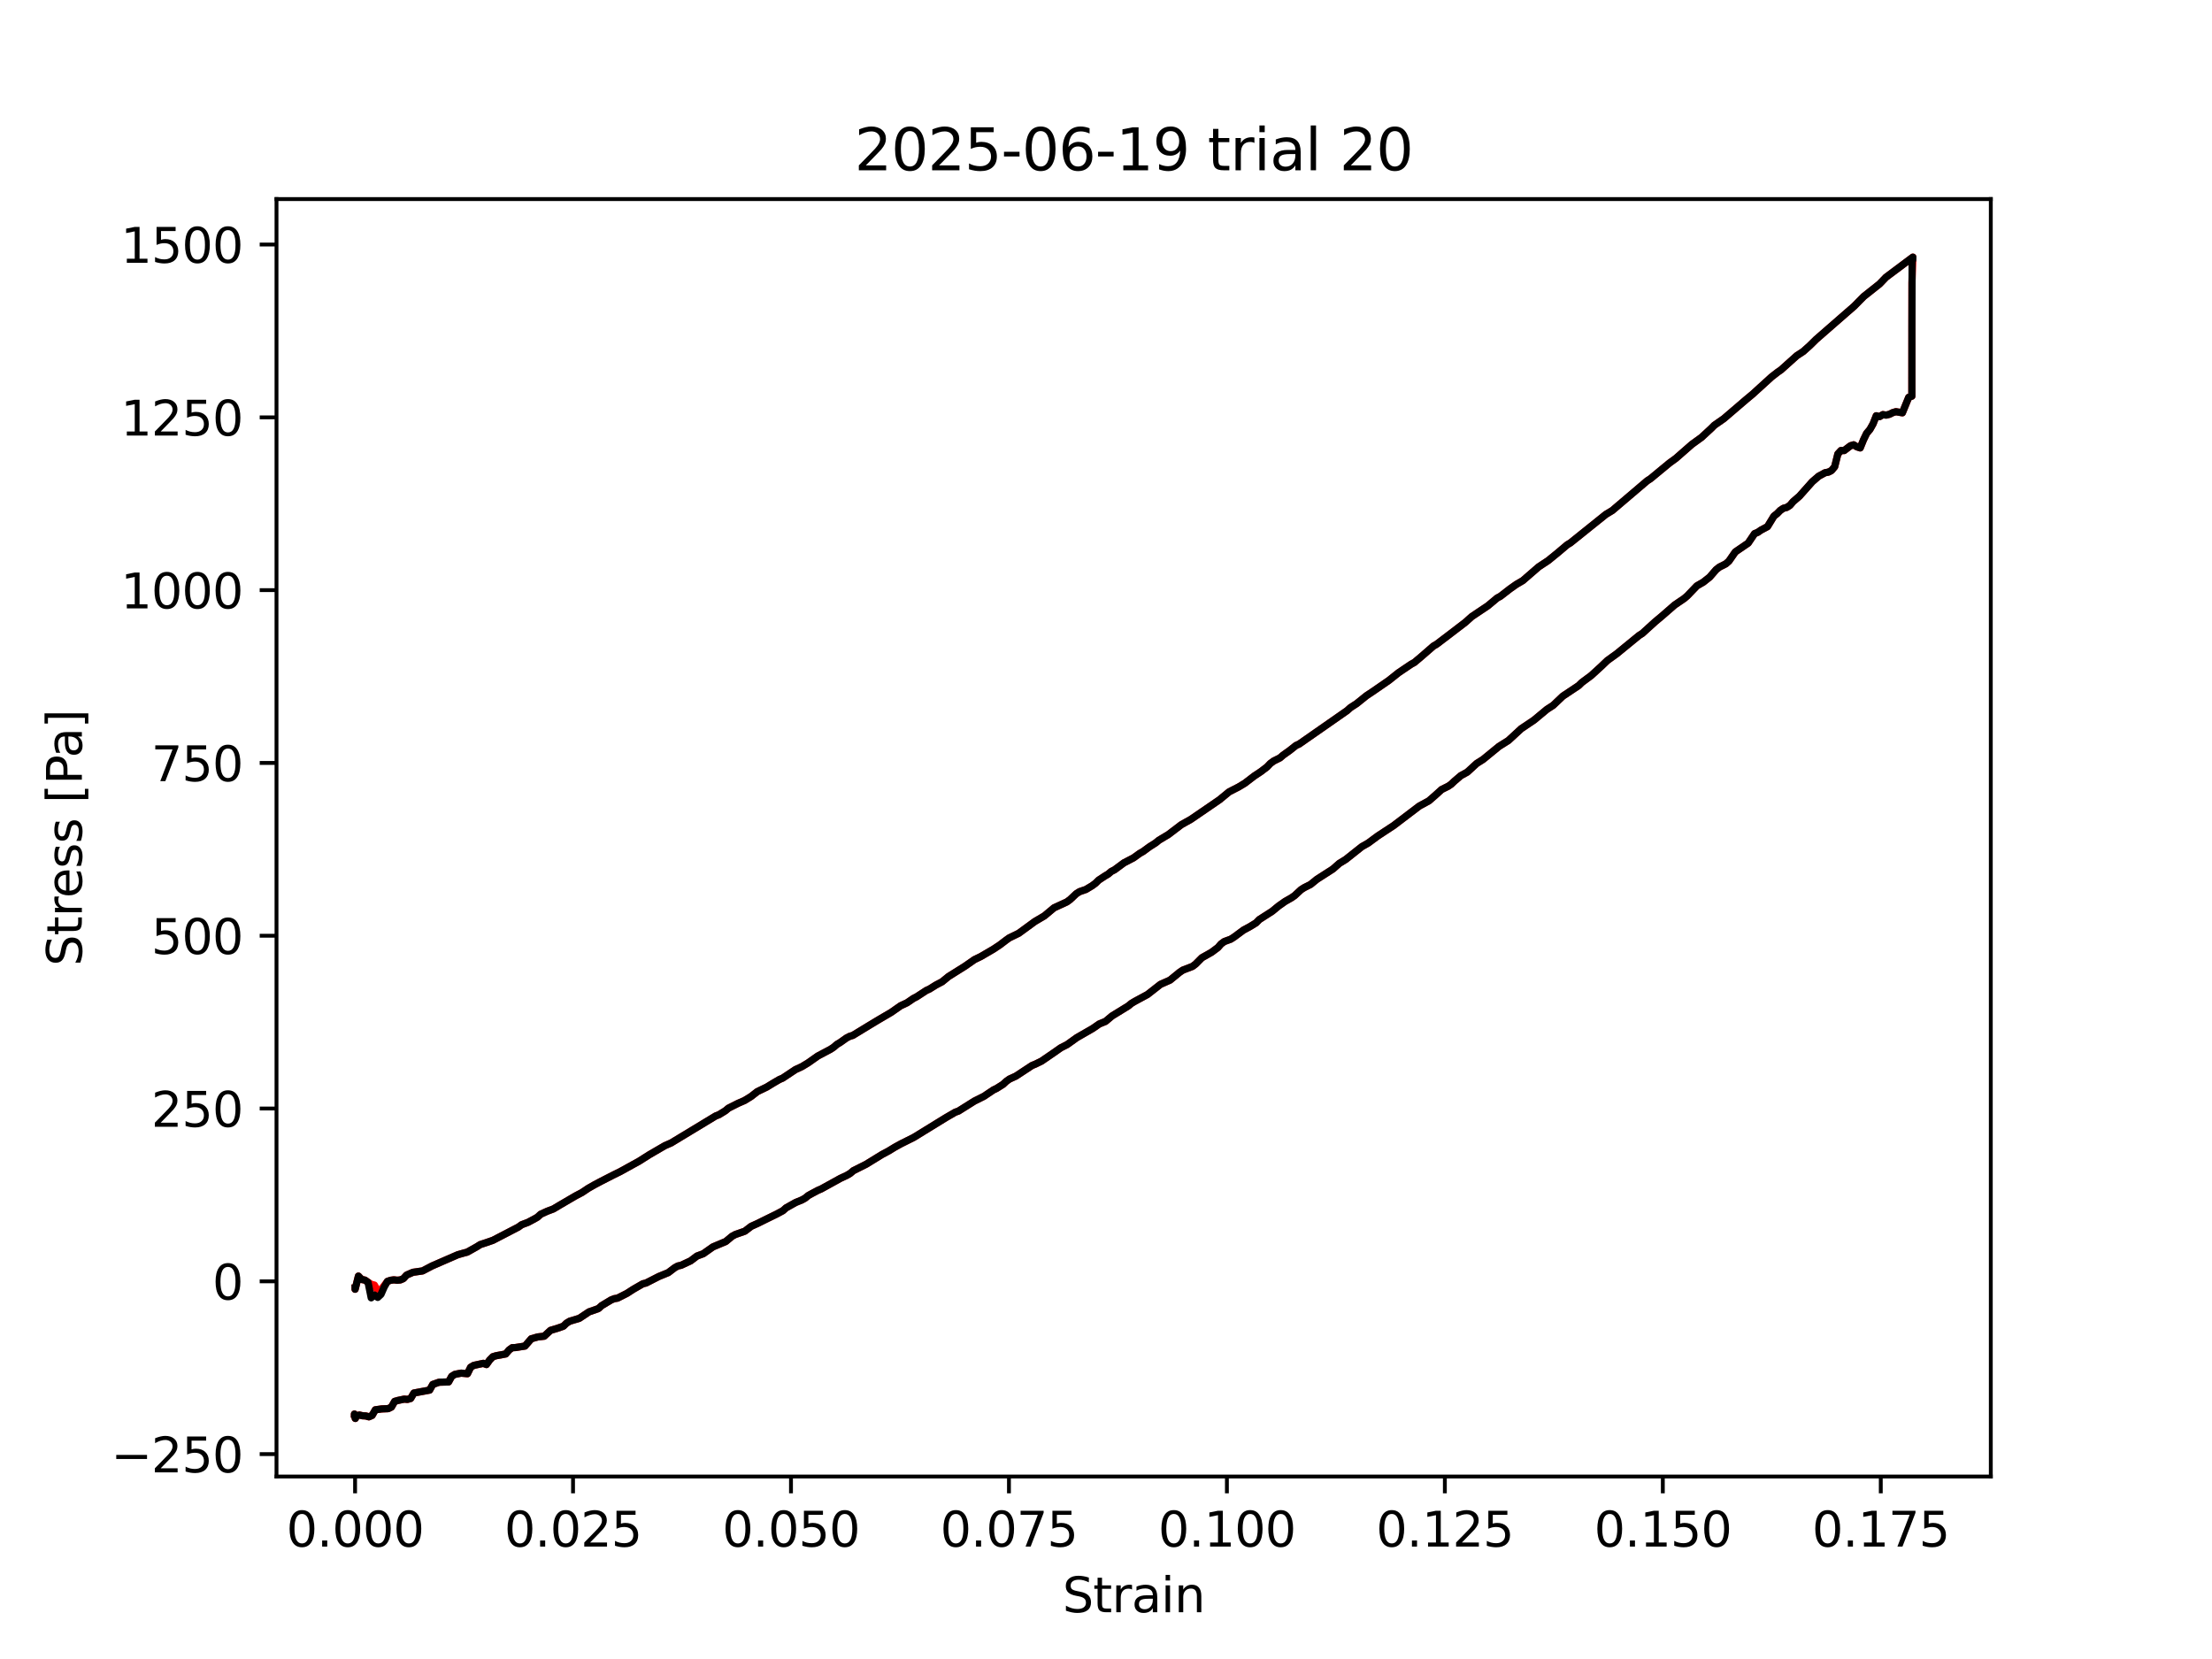 <?xml version="1.0" encoding="utf-8" standalone="no"?>
<!DOCTYPE svg PUBLIC "-//W3C//DTD SVG 1.1//EN"
  "http://www.w3.org/Graphics/SVG/1.1/DTD/svg11.dtd">
<svg xmlns:xlink="http://www.w3.org/1999/xlink" width="460.8pt" height="345.6pt" viewBox="0 0 460.8 345.6" xmlns="http://www.w3.org/2000/svg" version="1.1">
 <defs>
  <style type="text/css">*{stroke-linejoin: round; stroke-linecap: butt}</style>
 </defs>
 <g id="figure_1">
  <g id="patch_1">
   <path d="M 0 345.6 
L 460.8 345.6 
L 460.8 0 
L 0 0 
z
" style="fill: #ffffff"/>
  </g>
  <g id="axes_1">
   <g id="patch_2">
    <path d="M 57.6 307.584 
L 414.72 307.584 
L 414.72 41.472 
L 57.6 41.472 
z
" style="fill: #ffffff"/>
   </g>
   <g id="matplotlib.axis_1">
    <g id="xtick_1">
     <g id="line2d_1">
      <defs>
       <path id="m550bc29938" d="M 0 0 
L 0 3.5 
" style="stroke: #000000; stroke-width: 0.8"/>
      </defs>
      <g>
       <use xlink:href="#m550bc29938" x="73.969" y="307.584" style="stroke: #000000; stroke-width: 0.8"/>
      </g>
     </g>
     <g id="text_1">
      <!-- 0.000 -->
      <g transform="translate(59.655 322.182) scale(0.1 -0.1)">
       <defs>
        <path id="DejaVuSans-30" d="M 2034 4250 
Q 1547 4250 1301 3770 
Q 1056 3291 1056 2328 
Q 1056 1369 1301 889 
Q 1547 409 2034 409 
Q 2525 409 2770 889 
Q 3016 1369 3016 2328 
Q 3016 3291 2770 3770 
Q 2525 4250 2034 4250 
z
M 2034 4750 
Q 2819 4750 3233 4129 
Q 3647 3509 3647 2328 
Q 3647 1150 3233 529 
Q 2819 -91 2034 -91 
Q 1250 -91 836 529 
Q 422 1150 422 2328 
Q 422 3509 836 4129 
Q 1250 4750 2034 4750 
z
" transform="scale(0.016)"/>
        <path id="DejaVuSans-2e" d="M 684 794 
L 1344 794 
L 1344 0 
L 684 0 
L 684 794 
z
" transform="scale(0.016)"/>
       </defs>
       <use xlink:href="#DejaVuSans-30"/>
       <use xlink:href="#DejaVuSans-2e" transform="translate(63.623 0)"/>
       <use xlink:href="#DejaVuSans-30" transform="translate(95.41 0)"/>
       <use xlink:href="#DejaVuSans-30" transform="translate(159.033 0)"/>
       <use xlink:href="#DejaVuSans-30" transform="translate(222.656 0)"/>
      </g>
     </g>
    </g>
    <g id="xtick_2">
     <g id="line2d_2">
      <g>
       <use xlink:href="#m550bc29938" x="119.373" y="307.584" style="stroke: #000000; stroke-width: 0.8"/>
      </g>
     </g>
     <g id="text_2">
      <!-- 0.025 -->
      <g transform="translate(105.059 322.182) scale(0.1 -0.1)">
       <defs>
        <path id="DejaVuSans-32" d="M 1228 531 
L 3431 531 
L 3431 0 
L 469 0 
L 469 531 
Q 828 903 1448 1529 
Q 2069 2156 2228 2338 
Q 2531 2678 2651 2914 
Q 2772 3150 2772 3378 
Q 2772 3750 2511 3984 
Q 2250 4219 1831 4219 
Q 1534 4219 1204 4116 
Q 875 4013 500 3803 
L 500 4441 
Q 881 4594 1212 4672 
Q 1544 4750 1819 4750 
Q 2544 4750 2975 4387 
Q 3406 4025 3406 3419 
Q 3406 3131 3298 2873 
Q 3191 2616 2906 2266 
Q 2828 2175 2409 1742 
Q 1991 1309 1228 531 
z
" transform="scale(0.016)"/>
        <path id="DejaVuSans-35" d="M 691 4666 
L 3169 4666 
L 3169 4134 
L 1269 4134 
L 1269 2991 
Q 1406 3038 1543 3061 
Q 1681 3084 1819 3084 
Q 2600 3084 3056 2656 
Q 3513 2228 3513 1497 
Q 3513 744 3044 326 
Q 2575 -91 1722 -91 
Q 1428 -91 1123 -41 
Q 819 9 494 109 
L 494 744 
Q 775 591 1075 516 
Q 1375 441 1709 441 
Q 2250 441 2565 725 
Q 2881 1009 2881 1497 
Q 2881 1984 2565 2268 
Q 2250 2553 1709 2553 
Q 1456 2553 1204 2497 
Q 953 2441 691 2322 
L 691 4666 
z
" transform="scale(0.016)"/>
       </defs>
       <use xlink:href="#DejaVuSans-30"/>
       <use xlink:href="#DejaVuSans-2e" transform="translate(63.623 0)"/>
       <use xlink:href="#DejaVuSans-30" transform="translate(95.41 0)"/>
       <use xlink:href="#DejaVuSans-32" transform="translate(159.033 0)"/>
       <use xlink:href="#DejaVuSans-35" transform="translate(222.656 0)"/>
      </g>
     </g>
    </g>
    <g id="xtick_3">
     <g id="line2d_3">
      <g>
       <use xlink:href="#m550bc29938" x="164.778" y="307.584" style="stroke: #000000; stroke-width: 0.8"/>
      </g>
     </g>
     <g id="text_3">
      <!-- 0.050 -->
      <g transform="translate(150.464 322.182) scale(0.1 -0.1)">
       <use xlink:href="#DejaVuSans-30"/>
       <use xlink:href="#DejaVuSans-2e" transform="translate(63.623 0)"/>
       <use xlink:href="#DejaVuSans-30" transform="translate(95.41 0)"/>
       <use xlink:href="#DejaVuSans-35" transform="translate(159.033 0)"/>
       <use xlink:href="#DejaVuSans-30" transform="translate(222.656 0)"/>
      </g>
     </g>
    </g>
    <g id="xtick_4">
     <g id="line2d_4">
      <g>
       <use xlink:href="#m550bc29938" x="210.182" y="307.584" style="stroke: #000000; stroke-width: 0.8"/>
      </g>
     </g>
     <g id="text_4">
      <!-- 0.075 -->
      <g transform="translate(195.868 322.182) scale(0.1 -0.1)">
       <defs>
        <path id="DejaVuSans-37" d="M 525 4666 
L 3525 4666 
L 3525 4397 
L 1831 0 
L 1172 0 
L 2766 4134 
L 525 4134 
L 525 4666 
z
" transform="scale(0.016)"/>
       </defs>
       <use xlink:href="#DejaVuSans-30"/>
       <use xlink:href="#DejaVuSans-2e" transform="translate(63.623 0)"/>
       <use xlink:href="#DejaVuSans-30" transform="translate(95.41 0)"/>
       <use xlink:href="#DejaVuSans-37" transform="translate(159.033 0)"/>
       <use xlink:href="#DejaVuSans-35" transform="translate(222.656 0)"/>
      </g>
     </g>
    </g>
    <g id="xtick_5">
     <g id="line2d_5">
      <g>
       <use xlink:href="#m550bc29938" x="255.587" y="307.584" style="stroke: #000000; stroke-width: 0.8"/>
      </g>
     </g>
     <g id="text_5">
      <!-- 0.100 -->
      <g transform="translate(241.273 322.182) scale(0.1 -0.1)">
       <defs>
        <path id="DejaVuSans-31" d="M 794 531 
L 1825 531 
L 1825 4091 
L 703 3866 
L 703 4441 
L 1819 4666 
L 2450 4666 
L 2450 531 
L 3481 531 
L 3481 0 
L 794 0 
L 794 531 
z
" transform="scale(0.016)"/>
       </defs>
       <use xlink:href="#DejaVuSans-30"/>
       <use xlink:href="#DejaVuSans-2e" transform="translate(63.623 0)"/>
       <use xlink:href="#DejaVuSans-31" transform="translate(95.41 0)"/>
       <use xlink:href="#DejaVuSans-30" transform="translate(159.033 0)"/>
       <use xlink:href="#DejaVuSans-30" transform="translate(222.656 0)"/>
      </g>
     </g>
    </g>
    <g id="xtick_6">
     <g id="line2d_6">
      <g>
       <use xlink:href="#m550bc29938" x="300.991" y="307.584" style="stroke: #000000; stroke-width: 0.8"/>
      </g>
     </g>
     <g id="text_6">
      <!-- 0.125 -->
      <g transform="translate(286.677 322.182) scale(0.1 -0.1)">
       <use xlink:href="#DejaVuSans-30"/>
       <use xlink:href="#DejaVuSans-2e" transform="translate(63.623 0)"/>
       <use xlink:href="#DejaVuSans-31" transform="translate(95.41 0)"/>
       <use xlink:href="#DejaVuSans-32" transform="translate(159.033 0)"/>
       <use xlink:href="#DejaVuSans-35" transform="translate(222.656 0)"/>
      </g>
     </g>
    </g>
    <g id="xtick_7">
     <g id="line2d_7">
      <g>
       <use xlink:href="#m550bc29938" x="346.396" y="307.584" style="stroke: #000000; stroke-width: 0.8"/>
      </g>
     </g>
     <g id="text_7">
      <!-- 0.150 -->
      <g transform="translate(332.082 322.182) scale(0.1 -0.1)">
       <use xlink:href="#DejaVuSans-30"/>
       <use xlink:href="#DejaVuSans-2e" transform="translate(63.623 0)"/>
       <use xlink:href="#DejaVuSans-31" transform="translate(95.41 0)"/>
       <use xlink:href="#DejaVuSans-35" transform="translate(159.033 0)"/>
       <use xlink:href="#DejaVuSans-30" transform="translate(222.656 0)"/>
      </g>
     </g>
    </g>
    <g id="xtick_8">
     <g id="line2d_8">
      <g>
       <use xlink:href="#m550bc29938" x="391.8" y="307.584" style="stroke: #000000; stroke-width: 0.8"/>
      </g>
     </g>
     <g id="text_8">
      <!-- 0.175 -->
      <g transform="translate(377.486 322.182) scale(0.1 -0.1)">
       <use xlink:href="#DejaVuSans-30"/>
       <use xlink:href="#DejaVuSans-2e" transform="translate(63.623 0)"/>
       <use xlink:href="#DejaVuSans-31" transform="translate(95.41 0)"/>
       <use xlink:href="#DejaVuSans-37" transform="translate(159.033 0)"/>
       <use xlink:href="#DejaVuSans-35" transform="translate(222.656 0)"/>
      </g>
     </g>
    </g>
    <g id="text_9">
     <!-- Strain -->
     <g transform="translate(221.348 335.861) scale(0.1 -0.1)">
      <defs>
       <path id="DejaVuSans-53" d="M 3425 4513 
L 3425 3897 
Q 3066 4069 2747 4153 
Q 2428 4238 2131 4238 
Q 1616 4238 1336 4038 
Q 1056 3838 1056 3469 
Q 1056 3159 1242 3001 
Q 1428 2844 1947 2747 
L 2328 2669 
Q 3034 2534 3370 2195 
Q 3706 1856 3706 1288 
Q 3706 609 3251 259 
Q 2797 -91 1919 -91 
Q 1588 -91 1214 -16 
Q 841 59 441 206 
L 441 856 
Q 825 641 1194 531 
Q 1563 422 1919 422 
Q 2459 422 2753 634 
Q 3047 847 3047 1241 
Q 3047 1584 2836 1778 
Q 2625 1972 2144 2069 
L 1759 2144 
Q 1053 2284 737 2584 
Q 422 2884 422 3419 
Q 422 4038 858 4394 
Q 1294 4750 2059 4750 
Q 2388 4750 2728 4690 
Q 3069 4631 3425 4513 
z
" transform="scale(0.016)"/>
       <path id="DejaVuSans-74" d="M 1172 4494 
L 1172 3500 
L 2356 3500 
L 2356 3053 
L 1172 3053 
L 1172 1153 
Q 1172 725 1289 603 
Q 1406 481 1766 481 
L 2356 481 
L 2356 0 
L 1766 0 
Q 1100 0 847 248 
Q 594 497 594 1153 
L 594 3053 
L 172 3053 
L 172 3500 
L 594 3500 
L 594 4494 
L 1172 4494 
z
" transform="scale(0.016)"/>
       <path id="DejaVuSans-72" d="M 2631 2963 
Q 2534 3019 2420 3045 
Q 2306 3072 2169 3072 
Q 1681 3072 1420 2755 
Q 1159 2438 1159 1844 
L 1159 0 
L 581 0 
L 581 3500 
L 1159 3500 
L 1159 2956 
Q 1341 3275 1631 3429 
Q 1922 3584 2338 3584 
Q 2397 3584 2469 3576 
Q 2541 3569 2628 3553 
L 2631 2963 
z
" transform="scale(0.016)"/>
       <path id="DejaVuSans-61" d="M 2194 1759 
Q 1497 1759 1228 1600 
Q 959 1441 959 1056 
Q 959 750 1161 570 
Q 1363 391 1709 391 
Q 2188 391 2477 730 
Q 2766 1069 2766 1631 
L 2766 1759 
L 2194 1759 
z
M 3341 1997 
L 3341 0 
L 2766 0 
L 2766 531 
Q 2569 213 2275 61 
Q 1981 -91 1556 -91 
Q 1019 -91 701 211 
Q 384 513 384 1019 
Q 384 1609 779 1909 
Q 1175 2209 1959 2209 
L 2766 2209 
L 2766 2266 
Q 2766 2663 2505 2880 
Q 2244 3097 1772 3097 
Q 1472 3097 1187 3025 
Q 903 2953 641 2809 
L 641 3341 
Q 956 3463 1253 3523 
Q 1550 3584 1831 3584 
Q 2591 3584 2966 3190 
Q 3341 2797 3341 1997 
z
" transform="scale(0.016)"/>
       <path id="DejaVuSans-69" d="M 603 3500 
L 1178 3500 
L 1178 0 
L 603 0 
L 603 3500 
z
M 603 4863 
L 1178 4863 
L 1178 4134 
L 603 4134 
L 603 4863 
z
" transform="scale(0.016)"/>
       <path id="DejaVuSans-6e" d="M 3513 2113 
L 3513 0 
L 2938 0 
L 2938 2094 
Q 2938 2591 2744 2837 
Q 2550 3084 2163 3084 
Q 1697 3084 1428 2787 
Q 1159 2491 1159 1978 
L 1159 0 
L 581 0 
L 581 3500 
L 1159 3500 
L 1159 2956 
Q 1366 3272 1645 3428 
Q 1925 3584 2291 3584 
Q 2894 3584 3203 3211 
Q 3513 2838 3513 2113 
z
" transform="scale(0.016)"/>
      </defs>
      <use xlink:href="#DejaVuSans-53"/>
      <use xlink:href="#DejaVuSans-74" transform="translate(63.477 0)"/>
      <use xlink:href="#DejaVuSans-72" transform="translate(102.686 0)"/>
      <use xlink:href="#DejaVuSans-61" transform="translate(143.799 0)"/>
      <use xlink:href="#DejaVuSans-69" transform="translate(205.078 0)"/>
      <use xlink:href="#DejaVuSans-6e" transform="translate(232.861 0)"/>
     </g>
    </g>
   </g>
   <g id="matplotlib.axis_2">
    <g id="ytick_1">
     <g id="line2d_9">
      <defs>
       <path id="m66066ec106" d="M 0 0 
L -3.5 0 
" style="stroke: #000000; stroke-width: 0.8"/>
      </defs>
      <g>
       <use xlink:href="#m66066ec106" x="57.6" y="302.921" style="stroke: #000000; stroke-width: 0.8"/>
      </g>
     </g>
     <g id="text_10">
      <!-- −250 -->
      <g transform="translate(23.133 306.72) scale(0.1 -0.1)">
       <defs>
        <path id="DejaVuSans-2212" d="M 678 2272 
L 4684 2272 
L 4684 1741 
L 678 1741 
L 678 2272 
z
" transform="scale(0.016)"/>
       </defs>
       <use xlink:href="#DejaVuSans-2212"/>
       <use xlink:href="#DejaVuSans-32" transform="translate(83.789 0)"/>
       <use xlink:href="#DejaVuSans-35" transform="translate(147.412 0)"/>
       <use xlink:href="#DejaVuSans-30" transform="translate(211.035 0)"/>
      </g>
     </g>
    </g>
    <g id="ytick_2">
     <g id="line2d_10">
      <g>
       <use xlink:href="#m66066ec106" x="57.6" y="266.924" style="stroke: #000000; stroke-width: 0.8"/>
      </g>
     </g>
     <g id="text_11">
      <!-- 0 -->
      <g transform="translate(44.237 270.723) scale(0.1 -0.1)">
       <use xlink:href="#DejaVuSans-30"/>
      </g>
     </g>
    </g>
    <g id="ytick_3">
     <g id="line2d_11">
      <g>
       <use xlink:href="#m66066ec106" x="57.6" y="230.927" style="stroke: #000000; stroke-width: 0.8"/>
      </g>
     </g>
     <g id="text_12">
      <!-- 250 -->
      <g transform="translate(31.512 234.726) scale(0.1 -0.1)">
       <use xlink:href="#DejaVuSans-32"/>
       <use xlink:href="#DejaVuSans-35" transform="translate(63.623 0)"/>
       <use xlink:href="#DejaVuSans-30" transform="translate(127.246 0)"/>
      </g>
     </g>
    </g>
    <g id="ytick_4">
     <g id="line2d_12">
      <g>
       <use xlink:href="#m66066ec106" x="57.6" y="194.93" style="stroke: #000000; stroke-width: 0.8"/>
      </g>
     </g>
     <g id="text_13">
      <!-- 500 -->
      <g transform="translate(31.512 198.729) scale(0.1 -0.1)">
       <use xlink:href="#DejaVuSans-35"/>
       <use xlink:href="#DejaVuSans-30" transform="translate(63.623 0)"/>
       <use xlink:href="#DejaVuSans-30" transform="translate(127.246 0)"/>
      </g>
     </g>
    </g>
    <g id="ytick_5">
     <g id="line2d_13">
      <g>
       <use xlink:href="#m66066ec106" x="57.6" y="158.933" style="stroke: #000000; stroke-width: 0.8"/>
      </g>
     </g>
     <g id="text_14">
      <!-- 750 -->
      <g transform="translate(31.512 162.732) scale(0.1 -0.1)">
       <use xlink:href="#DejaVuSans-37"/>
       <use xlink:href="#DejaVuSans-35" transform="translate(63.623 0)"/>
       <use xlink:href="#DejaVuSans-30" transform="translate(127.246 0)"/>
      </g>
     </g>
    </g>
    <g id="ytick_6">
     <g id="line2d_14">
      <g>
       <use xlink:href="#m66066ec106" x="57.6" y="122.936" style="stroke: #000000; stroke-width: 0.8"/>
      </g>
     </g>
     <g id="text_15">
      <!-- 1000 -->
      <g transform="translate(25.15 126.735) scale(0.1 -0.1)">
       <use xlink:href="#DejaVuSans-31"/>
       <use xlink:href="#DejaVuSans-30" transform="translate(63.623 0)"/>
       <use xlink:href="#DejaVuSans-30" transform="translate(127.246 0)"/>
       <use xlink:href="#DejaVuSans-30" transform="translate(190.869 0)"/>
      </g>
     </g>
    </g>
    <g id="ytick_7">
     <g id="line2d_15">
      <g>
       <use xlink:href="#m66066ec106" x="57.6" y="86.939" style="stroke: #000000; stroke-width: 0.8"/>
      </g>
     </g>
     <g id="text_16">
      <!-- 1250 -->
      <g transform="translate(25.15 90.738) scale(0.1 -0.1)">
       <use xlink:href="#DejaVuSans-31"/>
       <use xlink:href="#DejaVuSans-32" transform="translate(63.623 0)"/>
       <use xlink:href="#DejaVuSans-35" transform="translate(127.246 0)"/>
       <use xlink:href="#DejaVuSans-30" transform="translate(190.869 0)"/>
      </g>
     </g>
    </g>
    <g id="ytick_8">
     <g id="line2d_16">
      <g>
       <use xlink:href="#m66066ec106" x="57.6" y="50.941" style="stroke: #000000; stroke-width: 0.8"/>
      </g>
     </g>
     <g id="text_17">
      <!-- 1500 -->
      <g transform="translate(25.15 54.741) scale(0.1 -0.1)">
       <use xlink:href="#DejaVuSans-31"/>
       <use xlink:href="#DejaVuSans-35" transform="translate(63.623 0)"/>
       <use xlink:href="#DejaVuSans-30" transform="translate(127.246 0)"/>
       <use xlink:href="#DejaVuSans-30" transform="translate(190.869 0)"/>
      </g>
     </g>
    </g>
    <g id="text_18">
     <!-- Stress [Pa] -->
     <g transform="translate(17.053 201.236) rotate(-90) scale(0.1 -0.1)">
      <defs>
       <path id="DejaVuSans-65" d="M 3597 1894 
L 3597 1613 
L 953 1613 
Q 991 1019 1311 708 
Q 1631 397 2203 397 
Q 2534 397 2845 478 
Q 3156 559 3463 722 
L 3463 178 
Q 3153 47 2828 -22 
Q 2503 -91 2169 -91 
Q 1331 -91 842 396 
Q 353 884 353 1716 
Q 353 2575 817 3079 
Q 1281 3584 2069 3584 
Q 2775 3584 3186 3129 
Q 3597 2675 3597 1894 
z
M 3022 2063 
Q 3016 2534 2758 2815 
Q 2500 3097 2075 3097 
Q 1594 3097 1305 2825 
Q 1016 2553 972 2059 
L 3022 2063 
z
" transform="scale(0.016)"/>
       <path id="DejaVuSans-73" d="M 2834 3397 
L 2834 2853 
Q 2591 2978 2328 3040 
Q 2066 3103 1784 3103 
Q 1356 3103 1142 2972 
Q 928 2841 928 2578 
Q 928 2378 1081 2264 
Q 1234 2150 1697 2047 
L 1894 2003 
Q 2506 1872 2764 1633 
Q 3022 1394 3022 966 
Q 3022 478 2636 193 
Q 2250 -91 1575 -91 
Q 1294 -91 989 -36 
Q 684 19 347 128 
L 347 722 
Q 666 556 975 473 
Q 1284 391 1588 391 
Q 1994 391 2212 530 
Q 2431 669 2431 922 
Q 2431 1156 2273 1281 
Q 2116 1406 1581 1522 
L 1381 1569 
Q 847 1681 609 1914 
Q 372 2147 372 2553 
Q 372 3047 722 3315 
Q 1072 3584 1716 3584 
Q 2034 3584 2315 3537 
Q 2597 3491 2834 3397 
z
" transform="scale(0.016)"/>
       <path id="DejaVuSans-20" transform="scale(0.016)"/>
       <path id="DejaVuSans-5b" d="M 550 4863 
L 1875 4863 
L 1875 4416 
L 1125 4416 
L 1125 -397 
L 1875 -397 
L 1875 -844 
L 550 -844 
L 550 4863 
z
" transform="scale(0.016)"/>
       <path id="DejaVuSans-50" d="M 1259 4147 
L 1259 2394 
L 2053 2394 
Q 2494 2394 2734 2622 
Q 2975 2850 2975 3272 
Q 2975 3691 2734 3919 
Q 2494 4147 2053 4147 
L 1259 4147 
z
M 628 4666 
L 2053 4666 
Q 2838 4666 3239 4311 
Q 3641 3956 3641 3272 
Q 3641 2581 3239 2228 
Q 2838 1875 2053 1875 
L 1259 1875 
L 1259 0 
L 628 0 
L 628 4666 
z
" transform="scale(0.016)"/>
       <path id="DejaVuSans-5d" d="M 1947 4863 
L 1947 -844 
L 622 -844 
L 622 -397 
L 1369 -397 
L 1369 4416 
L 622 4416 
L 622 4863 
L 1947 4863 
z
" transform="scale(0.016)"/>
      </defs>
      <use xlink:href="#DejaVuSans-53"/>
      <use xlink:href="#DejaVuSans-74" transform="translate(63.477 0)"/>
      <use xlink:href="#DejaVuSans-72" transform="translate(102.686 0)"/>
      <use xlink:href="#DejaVuSans-65" transform="translate(141.549 0)"/>
      <use xlink:href="#DejaVuSans-73" transform="translate(203.072 0)"/>
      <use xlink:href="#DejaVuSans-73" transform="translate(255.172 0)"/>
      <use xlink:href="#DejaVuSans-20" transform="translate(307.271 0)"/>
      <use xlink:href="#DejaVuSans-5b" transform="translate(339.059 0)"/>
      <use xlink:href="#DejaVuSans-50" transform="translate(378.072 0)"/>
      <use xlink:href="#DejaVuSans-61" transform="translate(433.875 0)"/>
      <use xlink:href="#DejaVuSans-5d" transform="translate(495.154 0)"/>
     </g>
    </g>
   </g>
   <g id="line2d_17">
    <path d="M 73.969 268.33 
L 73.969 268.575 
L 73.969 268.283 
L 74.004 268.49 
L 74.666 265.832 
L 75.34 266.541 
L 76.006 266.662 
L 77.326 267.531 
L 77.992 267.698 
L 78.686 268.911 
L 79.364 268.683 
L 80.708 266.932 
L 81.373 266.708 
L 82.048 266.614 
L 82.726 266.695 
L 83.386 266.637 
L 84.041 266.355 
L 84.706 265.617 
L 86.023 265.045 
L 88.025 264.757 
L 90.019 263.713 
L 95.359 261.387 
L 96.668 261.015 
L 97.323 260.844 
L 99.351 259.709 
L 100.029 259.277 
L 101.352 258.84 
L 102.678 258.383 
L 107.989 255.625 
L 108.664 255.136 
L 109.973 254.646 
L 111.287 253.947 
L 111.96 253.562 
L 112.626 252.95 
L 113.974 252.335 
L 115.286 251.84 
L 116.607 251.052 
L 119.918 249.118 
L 121.239 248.424 
L 122.57 247.533 
L 123.923 246.765 
L 125.225 246.076 
L 127.864 244.726 
L 129.18 244.081 
L 133.179 241.872 
L 135.177 240.6 
L 138.501 238.667 
L 139.81 238.094 
L 149.099 232.472 
L 149.757 232.223 
L 151.09 231.405 
L 151.765 230.844 
L 153.743 229.847 
L 155.098 229.258 
L 156.432 228.441 
L 157.77 227.402 
L 159.734 226.456 
L 161.039 225.656 
L 162.366 224.881 
L 163.039 224.595 
L 165.713 222.815 
L 167.041 222.202 
L 168.35 221.413 
L 170.357 219.995 
L 172.996 218.596 
L 173.67 218.152 
L 174.344 217.569 
L 175.019 217.167 
L 176.346 216.228 
L 177.004 215.889 
L 177.662 215.69 
L 180.98 213.668 
L 182.984 212.458 
L 185.642 210.9 
L 187.632 209.512 
L 188.958 208.895 
L 190.285 207.989 
L 190.963 207.644 
L 192.973 206.332 
L 193.625 206.038 
L 194.953 205.209 
L 196.258 204.521 
L 197.609 203.419 
L 199.64 202.145 
L 200.999 201.295 
L 203.007 199.9 
L 204.323 199.262 
L 206.937 197.737 
L 208.262 196.861 
L 209.586 195.854 
L 210.245 195.382 
L 212.226 194.416 
L 215.582 191.963 
L 217.556 190.802 
L 219.582 189.11 
L 222.237 187.893 
L 222.903 187.409 
L 224.211 186.179 
L 224.891 185.75 
L 226.224 185.29 
L 227.541 184.497 
L 228.211 183.995 
L 228.878 183.343 
L 230.204 182.472 
L 230.857 182.083 
L 231.515 181.528 
L 232.174 181.199 
L 234.152 179.737 
L 236.129 178.711 
L 237.432 177.773 
L 238.109 177.393 
L 239.456 176.404 
L 240.766 175.571 
L 241.42 175.033 
L 243.414 173.838 
L 246.083 171.806 
L 248.086 170.68 
L 251.391 168.421 
L 254.045 166.6 
L 256.051 164.951 
L 258.019 163.945 
L 259.325 163.157 
L 261.312 161.638 
L 262.638 160.761 
L 263.967 159.749 
L 264.632 159.047 
L 265.312 158.545 
L 266.636 157.885 
L 267.294 157.317 
L 268.622 156.373 
L 269.972 155.303 
L 270.645 154.995 
L 280.635 148.031 
L 281.314 147.418 
L 282.629 146.565 
L 284.643 144.941 
L 285.995 144.043 
L 289.328 141.744 
L 291.345 140.138 
L 293.956 138.379 
L 294.636 138.005 
L 295.972 136.883 
L 298.623 134.578 
L 299.286 134.197 
L 301.926 132.192 
L 305.273 129.63 
L 306.602 128.438 
L 309.949 126.199 
L 311.906 124.565 
L 312.559 124.221 
L 314.559 122.67 
L 315.893 121.731 
L 317.224 120.954 
L 320.538 118.084 
L 322.508 116.784 
L 324.472 115.188 
L 326.482 113.488 
L 327.141 113.092 
L 334.535 107.155 
L 335.879 106.343 
L 343.147 100.158 
L 343.804 99.737 
L 347.782 96.453 
L 349.104 95.494 
L 352.465 92.554 
L 354.447 91.122 
L 356.451 89.269 
L 357.128 88.593 
L 359.11 87.211 
L 363.751 83.232 
L 365.083 82.126 
L 369.044 78.52 
L 370.347 77.509 
L 370.998 77.065 
L 374.309 74.094 
L 375.643 73.223 
L 376.978 72.029 
L 378.319 70.71 
L 384.924 64.946 
L 386.233 63.813 
L 388.256 61.764 
L 391.541 59.157 
L 392.886 57.757 
L 398.487 53.568 
L 398.284 58.946 
L 398.288 69.197 
L 398.277 82.53 
L 397.619 82.768 
L 396.3 85.993 
L 394.959 85.764 
L 394.3 85.955 
L 393.616 86.301 
L 392.922 86.479 
L 392.238 86.373 
L 391.537 86.794 
L 390.858 86.612 
L 390.195 88.294 
L 389.538 89.46 
L 388.854 90.268 
L 388.199 91.624 
L 387.515 93.307 
L 386.819 93.079 
L 386.144 92.665 
L 385.491 92.859 
L 384.179 93.855 
L 383.521 93.846 
L 382.859 94.561 
L 382.198 97.222 
L 381.528 98.024 
L 380.864 98.361 
L 380.213 98.47 
L 378.86 99.205 
L 377.524 100.361 
L 374.868 103.348 
L 373.533 104.504 
L 372.868 105.284 
L 372.203 105.709 
L 371.523 105.883 
L 370.869 106.317 
L 370.193 107.007 
L 369.544 107.509 
L 368.198 109.709 
L 366.841 110.431 
L 366.163 110.9 
L 365.51 111.166 
L 364.173 113.146 
L 361.499 114.97 
L 360.17 116.886 
L 359.511 117.464 
L 358.163 118.145 
L 357.492 118.679 
L 356.163 120.215 
L 354.816 121.281 
L 353.487 122.048 
L 351.499 124.122 
L 350.842 124.686 
L 348.855 126.036 
L 346.153 128.39 
L 344.801 129.517 
L 342.111 131.962 
L 341.458 132.374 
L 336.805 136.179 
L 334.843 137.595 
L 333.514 138.867 
L 331.478 140.727 
L 329.509 142.188 
L 328.857 142.827 
L 325.565 145.018 
L 323.552 146.935 
L 322.247 147.781 
L 320.904 148.896 
L 319.556 150.014 
L 316.899 151.797 
L 314.228 154.261 
L 312.265 155.496 
L 308.955 158.204 
L 307.629 159.041 
L 305.656 160.851 
L 304.333 161.573 
L 302.99 162.721 
L 302.317 163.361 
L 301.655 163.811 
L 300.318 164.47 
L 298.973 165.692 
L 297.649 166.841 
L 295.667 167.917 
L 290.333 171.971 
L 287.025 174.145 
L 285.032 175.617 
L 283.691 176.382 
L 280.337 179.044 
L 278.995 179.866 
L 277.671 181.034 
L 274.332 183.179 
L 273 184.258 
L 271.701 184.909 
L 271.03 185.335 
L 269.687 186.579 
L 269.027 187.034 
L 267.687 187.799 
L 266.354 188.739 
L 265.025 189.832 
L 262.341 191.556 
L 261.673 192.24 
L 260.338 193.057 
L 259.03 193.763 
L 257.033 195.24 
L 256.373 195.656 
L 255.043 196.143 
L 254.37 196.638 
L 253.709 197.393 
L 252.38 198.386 
L 250.385 199.509 
L 249.066 200.834 
L 248.416 201.322 
L 246.42 202.089 
L 245.746 202.537 
L 243.739 204.179 
L 241.75 205.059 
L 239.053 207.169 
L 236.371 208.621 
L 235.697 209.024 
L 235.022 209.575 
L 231.647 211.648 
L 230.303 212.776 
L 228.997 213.312 
L 227.637 214.253 
L 224.329 216.157 
L 222.308 217.603 
L 220.978 218.281 
L 219.647 219.218 
L 216.97 221.053 
L 215.666 221.689 
L 214.993 221.962 
L 211.631 224.174 
L 210.282 224.794 
L 209.615 225.271 
L 208.947 225.894 
L 207.617 226.734 
L 206.965 227.045 
L 204.954 228.39 
L 202.983 229.375 
L 199.665 231.459 
L 199 231.693 
L 197.016 232.846 
L 190.334 236.956 
L 187.728 238.255 
L 186.399 238.986 
L 185.068 239.796 
L 183.75 240.499 
L 180.429 242.539 
L 177.78 243.869 
L 177.106 244.437 
L 176.427 244.842 
L 175.066 245.476 
L 171.078 247.677 
L 170.398 247.966 
L 169.057 248.679 
L 168.391 249.049 
L 167.72 249.595 
L 167.068 249.96 
L 165.734 250.51 
L 163.748 251.625 
L 163.078 252.221 
L 161.774 252.92 
L 159.791 253.889 
L 157.82 254.866 
L 156.492 255.466 
L 155.163 256.48 
L 153.174 257.175 
L 152.505 257.538 
L 151.196 258.628 
L 148.52 259.749 
L 146.505 261.173 
L 145.197 261.655 
L 143.869 262.658 
L 141.889 263.584 
L 141.209 263.732 
L 140.544 264.1 
L 139.218 265.109 
L 137.243 265.92 
L 134.58 267.277 
L 133.919 267.434 
L 131.931 268.577 
L 130.604 269.435 
L 128.64 270.43 
L 127.975 270.537 
L 127.313 270.797 
L 125.327 271.991 
L 124.665 272.597 
L 122.693 273.291 
L 120.684 274.632 
L 118.688 275.23 
L 118.024 275.634 
L 117.36 276.278 
L 116.03 276.738 
L 114.697 277.133 
L 113.357 278.357 
L 112.031 278.507 
L 110.678 278.888 
L 109.357 280.41 
L 107.357 280.722 
L 106.704 280.749 
L 106.032 281.237 
L 105.359 282.052 
L 103.347 282.426 
L 102.675 282.63 
L 102.015 283.3 
L 101.335 284.26 
L 100.686 284.008 
L 98.695 284.436 
L 98.042 284.818 
L 97.38 286.171 
L 96.074 286.052 
L 94.771 286.299 
L 94.099 286.71 
L 93.449 287.884 
L 91.486 287.938 
L 90.158 288.4 
L 89.496 289.584 
L 86.224 290.192 
L 85.547 291.329 
L 84.878 291.522 
L 84.198 291.463 
L 82.875 291.743 
L 82.216 291.935 
L 81.538 293.118 
L 80.87 293.448 
L 79.511 293.504 
L 78.19 293.689 
L 77.516 294.857 
L 76.854 295.148 
L 76.192 294.964 
L 75.528 294.931 
L 74.877 294.777 
L 74.229 294.953 
L 74.027 295.488 
L 74.005 295.478 
L 73.833 294.575 
L 73.833 294.576 
" clip-path="url(#p0719fc4bb2)" style="fill: none; stroke: #ff0000; stroke-width: 1.5; stroke-linecap: square"/>
   </g>
   <g id="line2d_18">
    <path d="M 73.969 268.33 
L 73.969 268.575 
L 73.969 268.283 
L 74.004 268.49 
L 74.666 265.832 
L 75.34 266.541 
L 76.006 266.662 
L 76.671 267.137 
L 77.326 270.363 
L 77.992 269.762 
L 78.686 270.274 
L 79.364 269.647 
L 80.046 268.093 
L 80.708 266.934 
L 81.373 266.708 
L 82.048 266.614 
L 82.726 266.695 
L 83.386 266.637 
L 84.041 266.355 
L 84.706 265.617 
L 86.023 265.045 
L 88.025 264.757 
L 90.019 263.713 
L 95.359 261.387 
L 96.668 261.015 
L 97.323 260.844 
L 99.351 259.709 
L 100.029 259.277 
L 101.352 258.84 
L 102.678 258.383 
L 107.989 255.625 
L 108.664 255.136 
L 109.973 254.646 
L 111.287 253.947 
L 111.96 253.562 
L 112.626 252.95 
L 113.974 252.335 
L 115.286 251.84 
L 116.607 251.052 
L 119.918 249.118 
L 121.239 248.424 
L 122.57 247.533 
L 123.923 246.765 
L 125.225 246.076 
L 127.864 244.726 
L 129.18 244.081 
L 133.179 241.872 
L 135.177 240.6 
L 138.501 238.667 
L 139.81 238.094 
L 149.099 232.472 
L 149.757 232.223 
L 151.09 231.405 
L 151.765 230.844 
L 153.743 229.847 
L 155.098 229.258 
L 156.432 228.441 
L 157.77 227.402 
L 159.734 226.456 
L 161.039 225.656 
L 162.366 224.881 
L 163.039 224.595 
L 165.713 222.815 
L 167.041 222.202 
L 168.35 221.413 
L 170.357 219.995 
L 172.996 218.596 
L 173.67 218.152 
L 174.344 217.569 
L 175.019 217.167 
L 176.346 216.228 
L 177.004 215.889 
L 177.662 215.69 
L 180.98 213.668 
L 182.984 212.458 
L 185.642 210.9 
L 187.632 209.512 
L 188.958 208.895 
L 190.285 207.989 
L 190.963 207.644 
L 192.973 206.332 
L 193.625 206.038 
L 194.953 205.209 
L 196.258 204.521 
L 197.609 203.419 
L 199.64 202.145 
L 200.999 201.295 
L 203.007 199.9 
L 204.323 199.262 
L 206.937 197.737 
L 208.262 196.861 
L 209.586 195.854 
L 210.245 195.382 
L 212.226 194.416 
L 215.582 191.963 
L 217.556 190.802 
L 219.582 189.11 
L 222.237 187.893 
L 222.903 187.409 
L 224.211 186.179 
L 224.891 185.75 
L 226.224 185.29 
L 227.541 184.497 
L 228.211 183.995 
L 228.878 183.343 
L 230.204 182.472 
L 230.857 182.083 
L 231.515 181.528 
L 232.174 181.199 
L 234.152 179.737 
L 236.129 178.711 
L 237.432 177.773 
L 238.109 177.393 
L 239.456 176.404 
L 240.766 175.571 
L 241.42 175.033 
L 243.414 173.838 
L 246.083 171.806 
L 248.086 170.68 
L 251.391 168.421 
L 254.045 166.6 
L 256.051 164.951 
L 258.019 163.945 
L 259.325 163.157 
L 261.312 161.638 
L 262.638 160.761 
L 263.967 159.749 
L 264.632 159.047 
L 265.312 158.545 
L 266.636 157.885 
L 267.294 157.317 
L 268.622 156.373 
L 269.972 155.303 
L 270.645 154.995 
L 280.635 148.031 
L 281.314 147.418 
L 282.629 146.565 
L 284.643 144.941 
L 285.995 144.043 
L 289.328 141.744 
L 291.345 140.138 
L 293.956 138.379 
L 294.636 138.005 
L 295.972 136.883 
L 298.623 134.578 
L 299.286 134.197 
L 301.926 132.192 
L 305.273 129.63 
L 306.602 128.438 
L 309.949 126.199 
L 311.906 124.565 
L 312.559 124.221 
L 314.559 122.67 
L 315.893 121.731 
L 317.224 120.954 
L 320.538 118.084 
L 322.508 116.784 
L 324.472 115.188 
L 326.482 113.488 
L 327.141 113.092 
L 334.535 107.155 
L 335.879 106.343 
L 343.147 100.158 
L 343.804 99.737 
L 347.782 96.453 
L 349.104 95.494 
L 352.465 92.554 
L 354.447 91.122 
L 356.451 89.269 
L 357.128 88.593 
L 359.11 87.211 
L 363.751 83.232 
L 365.083 82.126 
L 369.044 78.52 
L 370.347 77.509 
L 370.998 77.065 
L 374.309 74.094 
L 375.643 73.223 
L 376.978 72.029 
L 378.319 70.71 
L 384.924 64.946 
L 386.233 63.813 
L 388.256 61.764 
L 391.541 59.157 
L 392.886 57.757 
L 398.487 53.568 
L 398.454 54.181 
L 398.365 54.153 
L 398.335 53.939 
L 398.284 68.568 
L 398.287 69.464 
L 398.287 68.498 
L 398.286 69.345 
L 398.277 82.53 
L 397.619 82.768 
L 396.3 85.993 
L 394.959 85.764 
L 394.3 85.955 
L 393.616 86.301 
L 392.922 86.479 
L 392.238 86.373 
L 391.537 86.794 
L 390.858 86.612 
L 390.195 88.294 
L 389.538 89.46 
L 388.854 90.268 
L 388.199 91.624 
L 387.515 93.307 
L 386.819 93.079 
L 386.144 92.665 
L 385.491 92.859 
L 384.179 93.855 
L 383.521 93.846 
L 382.859 94.561 
L 382.198 97.222 
L 381.528 98.024 
L 380.864 98.361 
L 380.213 98.47 
L 378.86 99.205 
L 377.524 100.361 
L 374.868 103.348 
L 373.533 104.504 
L 372.868 105.284 
L 372.203 105.709 
L 371.523 105.883 
L 370.869 106.317 
L 370.193 107.007 
L 369.544 107.509 
L 368.198 109.709 
L 366.841 110.431 
L 366.163 110.9 
L 365.51 111.166 
L 364.173 113.146 
L 361.499 114.97 
L 360.17 116.886 
L 359.511 117.464 
L 358.163 118.145 
L 357.492 118.679 
L 356.163 120.215 
L 354.816 121.281 
L 353.487 122.048 
L 351.499 124.122 
L 350.842 124.686 
L 348.855 126.036 
L 346.153 128.39 
L 344.801 129.517 
L 342.111 131.962 
L 341.458 132.374 
L 336.805 136.179 
L 334.843 137.595 
L 333.514 138.867 
L 331.478 140.727 
L 329.509 142.188 
L 328.857 142.827 
L 325.565 145.018 
L 323.552 146.935 
L 322.247 147.781 
L 320.904 148.896 
L 319.556 150.014 
L 316.899 151.797 
L 314.228 154.261 
L 312.265 155.496 
L 308.955 158.204 
L 307.629 159.041 
L 305.656 160.851 
L 304.333 161.573 
L 302.99 162.721 
L 302.317 163.361 
L 301.655 163.811 
L 300.318 164.47 
L 298.973 165.692 
L 297.649 166.841 
L 295.667 167.917 
L 290.333 171.971 
L 287.025 174.145 
L 285.032 175.617 
L 283.691 176.382 
L 280.337 179.044 
L 278.995 179.866 
L 277.671 181.034 
L 274.332 183.179 
L 273 184.258 
L 271.701 184.909 
L 271.03 185.335 
L 269.687 186.579 
L 269.027 187.034 
L 267.687 187.799 
L 266.354 188.739 
L 265.025 189.832 
L 262.341 191.556 
L 261.673 192.24 
L 260.338 193.057 
L 259.03 193.763 
L 257.033 195.24 
L 256.373 195.656 
L 255.043 196.143 
L 254.37 196.638 
L 253.709 197.393 
L 252.38 198.386 
L 250.385 199.509 
L 249.066 200.834 
L 248.416 201.322 
L 246.42 202.089 
L 245.746 202.537 
L 243.739 204.179 
L 241.75 205.059 
L 239.053 207.169 
L 236.371 208.621 
L 235.697 209.024 
L 235.022 209.575 
L 231.647 211.648 
L 230.303 212.776 
L 228.997 213.312 
L 227.637 214.253 
L 224.329 216.157 
L 222.308 217.603 
L 220.978 218.281 
L 219.647 219.218 
L 216.97 221.053 
L 215.666 221.689 
L 214.993 221.962 
L 211.631 224.174 
L 210.282 224.794 
L 209.615 225.271 
L 208.947 225.894 
L 207.617 226.734 
L 206.965 227.045 
L 204.954 228.39 
L 202.983 229.375 
L 199.665 231.459 
L 199 231.693 
L 197.016 232.846 
L 190.334 236.956 
L 187.728 238.255 
L 186.399 238.986 
L 185.068 239.796 
L 183.75 240.499 
L 180.429 242.539 
L 177.78 243.869 
L 177.106 244.437 
L 176.427 244.842 
L 175.066 245.476 
L 171.078 247.677 
L 170.398 247.966 
L 169.057 248.679 
L 168.391 249.049 
L 167.72 249.595 
L 167.068 249.96 
L 165.734 250.51 
L 163.748 251.625 
L 163.078 252.221 
L 161.774 252.92 
L 159.791 253.889 
L 157.82 254.866 
L 156.492 255.466 
L 155.163 256.48 
L 153.174 257.175 
L 152.505 257.538 
L 151.196 258.628 
L 148.52 259.749 
L 146.505 261.173 
L 145.197 261.655 
L 143.869 262.658 
L 141.889 263.584 
L 141.209 263.732 
L 140.544 264.1 
L 139.218 265.109 
L 137.243 265.92 
L 134.58 267.277 
L 133.919 267.434 
L 131.931 268.577 
L 130.604 269.435 
L 128.64 270.43 
L 127.975 270.537 
L 127.313 270.797 
L 125.327 271.991 
L 124.665 272.597 
L 122.693 273.291 
L 120.684 274.632 
L 118.688 275.23 
L 118.024 275.634 
L 117.36 276.278 
L 116.03 276.738 
L 114.697 277.133 
L 113.357 278.357 
L 112.031 278.507 
L 110.678 278.888 
L 109.357 280.41 
L 107.357 280.722 
L 106.704 280.749 
L 106.032 281.237 
L 105.359 282.052 
L 103.347 282.426 
L 102.675 282.63 
L 102.015 283.3 
L 101.335 284.26 
L 100.686 284.008 
L 98.695 284.436 
L 98.042 284.818 
L 97.38 286.171 
L 96.074 286.052 
L 94.771 286.299 
L 94.099 286.71 
L 93.449 287.884 
L 91.486 287.938 
L 90.158 288.4 
L 89.496 289.584 
L 86.224 290.192 
L 85.547 291.329 
L 84.878 291.522 
L 84.198 291.463 
L 82.875 291.743 
L 82.216 291.935 
L 81.538 293.118 
L 80.87 293.448 
L 79.511 293.504 
L 78.19 293.689 
L 77.516 294.857 
L 76.854 295.148 
L 76.192 294.964 
L 75.528 294.931 
L 74.877 294.777 
L 74.229 294.953 
L 74.027 295.488 
L 74.005 295.478 
L 73.833 294.575 
L 73.833 294.576 
" clip-path="url(#p0719fc4bb2)" style="fill: none; stroke: #000000; stroke-width: 1.5; stroke-linecap: square"/>
   </g>
   <g id="patch_3">
    <path d="M 57.6 307.584 
L 57.6 41.472 
" style="fill: none; stroke: #000000; stroke-width: 0.8; stroke-linejoin: miter; stroke-linecap: square"/>
   </g>
   <g id="patch_4">
    <path d="M 414.72 307.584 
L 414.72 41.472 
" style="fill: none; stroke: #000000; stroke-width: 0.8; stroke-linejoin: miter; stroke-linecap: square"/>
   </g>
   <g id="patch_5">
    <path d="M 57.6 307.584 
L 414.72 307.584 
" style="fill: none; stroke: #000000; stroke-width: 0.8; stroke-linejoin: miter; stroke-linecap: square"/>
   </g>
   <g id="patch_6">
    <path d="M 57.6 41.472 
L 414.72 41.472 
" style="fill: none; stroke: #000000; stroke-width: 0.8; stroke-linejoin: miter; stroke-linecap: square"/>
   </g>
   <g id="text_19">
    <!-- 2025-06-19 trial 20 -->
    <g transform="translate(178.012 35.472) scale(0.12 -0.12)">
     <defs>
      <path id="DejaVuSans-2d" d="M 313 2009 
L 1997 2009 
L 1997 1497 
L 313 1497 
L 313 2009 
z
" transform="scale(0.016)"/>
      <path id="DejaVuSans-36" d="M 2113 2584 
Q 1688 2584 1439 2293 
Q 1191 2003 1191 1497 
Q 1191 994 1439 701 
Q 1688 409 2113 409 
Q 2538 409 2786 701 
Q 3034 994 3034 1497 
Q 3034 2003 2786 2293 
Q 2538 2584 2113 2584 
z
M 3366 4563 
L 3366 3988 
Q 3128 4100 2886 4159 
Q 2644 4219 2406 4219 
Q 1781 4219 1451 3797 
Q 1122 3375 1075 2522 
Q 1259 2794 1537 2939 
Q 1816 3084 2150 3084 
Q 2853 3084 3261 2657 
Q 3669 2231 3669 1497 
Q 3669 778 3244 343 
Q 2819 -91 2113 -91 
Q 1303 -91 875 529 
Q 447 1150 447 2328 
Q 447 3434 972 4092 
Q 1497 4750 2381 4750 
Q 2619 4750 2861 4703 
Q 3103 4656 3366 4563 
z
" transform="scale(0.016)"/>
      <path id="DejaVuSans-39" d="M 703 97 
L 703 672 
Q 941 559 1184 500 
Q 1428 441 1663 441 
Q 2288 441 2617 861 
Q 2947 1281 2994 2138 
Q 2813 1869 2534 1725 
Q 2256 1581 1919 1581 
Q 1219 1581 811 2004 
Q 403 2428 403 3163 
Q 403 3881 828 4315 
Q 1253 4750 1959 4750 
Q 2769 4750 3195 4129 
Q 3622 3509 3622 2328 
Q 3622 1225 3098 567 
Q 2575 -91 1691 -91 
Q 1453 -91 1209 -44 
Q 966 3 703 97 
z
M 1959 2075 
Q 2384 2075 2632 2365 
Q 2881 2656 2881 3163 
Q 2881 3666 2632 3958 
Q 2384 4250 1959 4250 
Q 1534 4250 1286 3958 
Q 1038 3666 1038 3163 
Q 1038 2656 1286 2365 
Q 1534 2075 1959 2075 
z
" transform="scale(0.016)"/>
      <path id="DejaVuSans-6c" d="M 603 4863 
L 1178 4863 
L 1178 0 
L 603 0 
L 603 4863 
z
" transform="scale(0.016)"/>
     </defs>
     <use xlink:href="#DejaVuSans-32"/>
     <use xlink:href="#DejaVuSans-30" transform="translate(63.623 0)"/>
     <use xlink:href="#DejaVuSans-32" transform="translate(127.246 0)"/>
     <use xlink:href="#DejaVuSans-35" transform="translate(190.869 0)"/>
     <use xlink:href="#DejaVuSans-2d" transform="translate(254.492 0)"/>
     <use xlink:href="#DejaVuSans-30" transform="translate(290.576 0)"/>
     <use xlink:href="#DejaVuSans-36" transform="translate(354.199 0)"/>
     <use xlink:href="#DejaVuSans-2d" transform="translate(417.822 0)"/>
     <use xlink:href="#DejaVuSans-31" transform="translate(453.906 0)"/>
     <use xlink:href="#DejaVuSans-39" transform="translate(517.529 0)"/>
     <use xlink:href="#DejaVuSans-20" transform="translate(581.152 0)"/>
     <use xlink:href="#DejaVuSans-74" transform="translate(612.939 0)"/>
     <use xlink:href="#DejaVuSans-72" transform="translate(652.148 0)"/>
     <use xlink:href="#DejaVuSans-69" transform="translate(693.262 0)"/>
     <use xlink:href="#DejaVuSans-61" transform="translate(721.045 0)"/>
     <use xlink:href="#DejaVuSans-6c" transform="translate(782.324 0)"/>
     <use xlink:href="#DejaVuSans-20" transform="translate(810.107 0)"/>
     <use xlink:href="#DejaVuSans-32" transform="translate(841.895 0)"/>
     <use xlink:href="#DejaVuSans-30" transform="translate(905.518 0)"/>
    </g>
   </g>
  </g>
 </g>
 <defs>
  <clipPath id="p0719fc4bb2">
   <rect x="57.6" y="41.472" width="357.12" height="266.112"/>
  </clipPath>
 </defs>
</svg>
